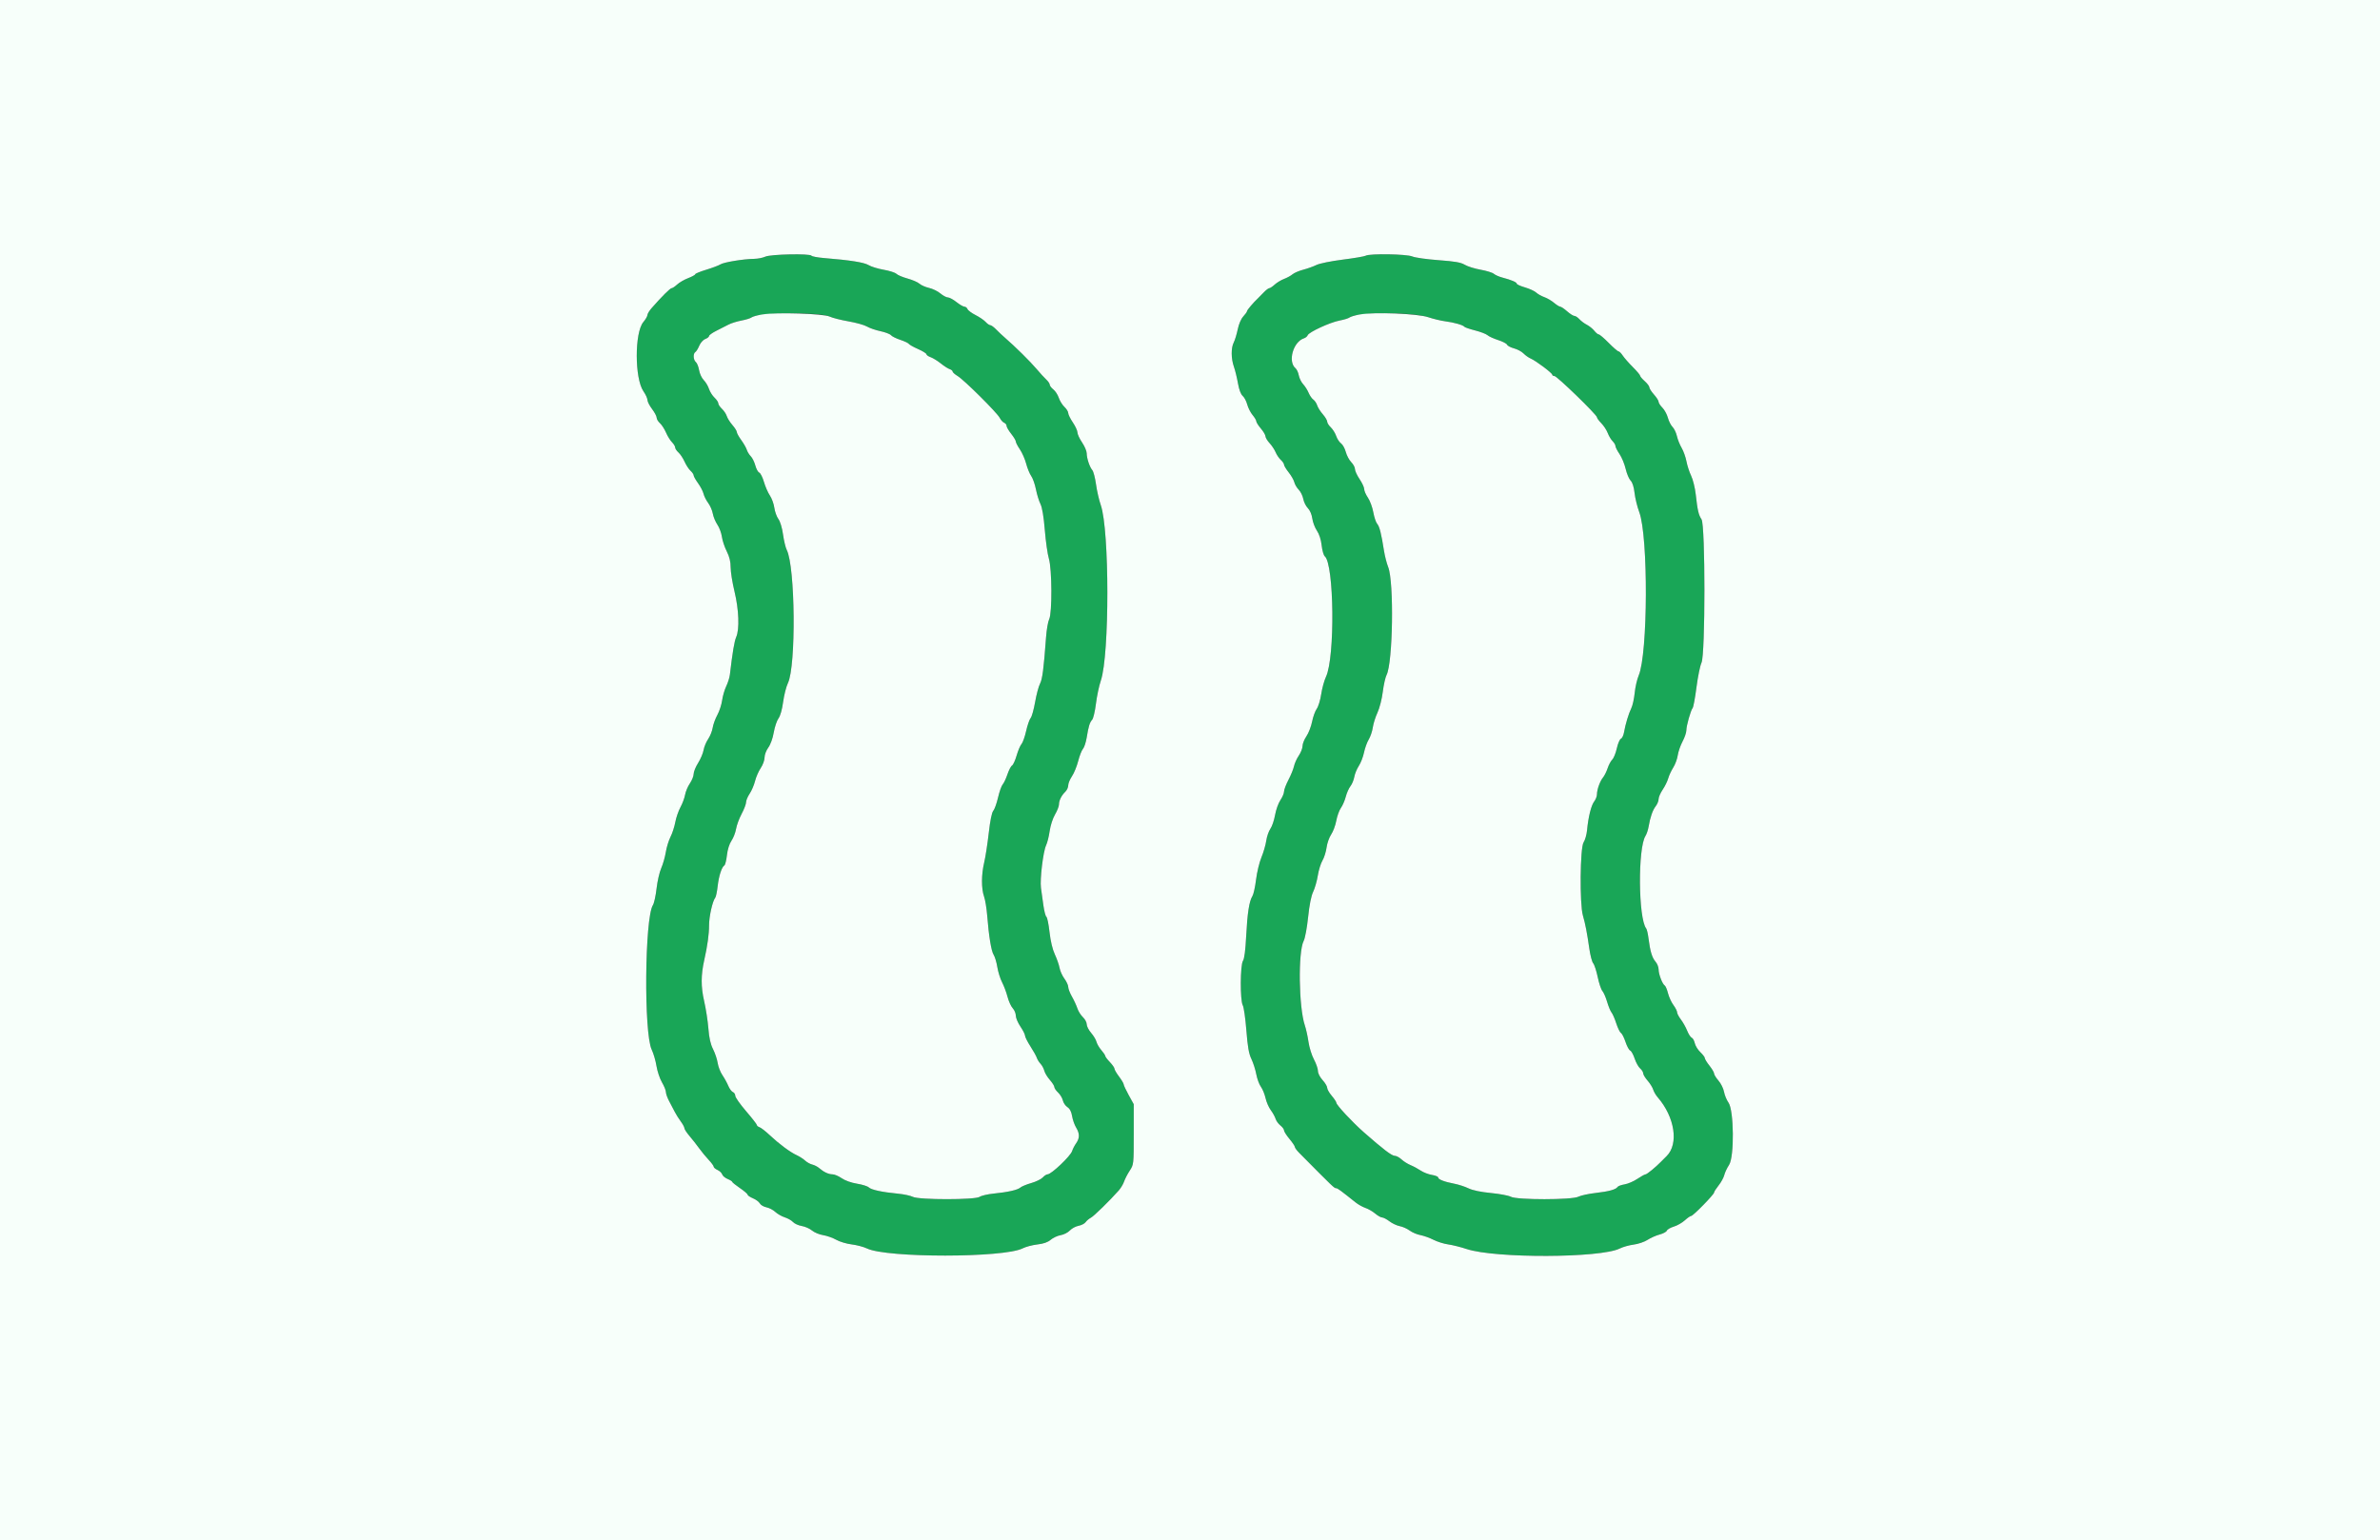 <svg id="svg" version="1.1" xmlns="http://www.w3.org/2000/svg" xmlns:xlink="http://www.w3.org/1999/xlink" width="400" height="258.915" viewBox="0, 0, 400,258.915"><rect x="0" y="0" width="400" height="258.915" fill="#333333" stroke="none"/><g id="svgg"><path id="path0" d="M128.627 43.144 C 128.199 43.340,127.359 43.505,126.759 43.512 C 124.988 43.531,121.675 44.073,121.087 44.440 C 120.788 44.627,119.709 45.034,118.691 45.343 C 117.673 45.652,116.839 45.995,116.839 46.104 C 116.839 46.213,116.307 46.506,115.657 46.754 C 115.007 47.003,114.174 47.485,113.806 47.826 C 113.438 48.167,113.019 48.446,112.874 48.446 C 112.631 48.446,111.212 49.860,109.521 51.787 C 109.129 52.234,108.808 52.764,108.808 52.964 C 108.808 53.164,108.499 53.695,108.121 54.144 C 106.641 55.904,106.653 63.628,108.140 65.773 C 108.507 66.303,108.812 66.965,108.815 67.242 C 108.819 67.519,109.169 68.204,109.593 68.764 C 110.016 69.323,110.363 69.976,110.363 70.213 C 110.363 70.451,110.611 70.867,110.914 71.139 C 111.218 71.410,111.677 72.120,111.935 72.717 C 112.192 73.314,112.643 74.042,112.937 74.336 C 113.231 74.630,113.472 75.027,113.472 75.219 C 113.472 75.411,113.722 75.789,114.027 76.061 C 114.333 76.332,114.795 77.028,115.054 77.607 C 115.313 78.186,115.763 78.874,116.053 79.137 C 116.343 79.399,116.580 79.748,116.580 79.911 C 116.580 80.075,116.914 80.669,117.321 81.231 C 117.728 81.794,118.143 82.590,118.242 83.002 C 118.340 83.413,118.692 84.113,119.023 84.556 C 119.354 85.000,119.704 85.803,119.800 86.342 C 119.896 86.881,120.243 87.717,120.571 88.201 C 120.899 88.684,121.238 89.594,121.324 90.222 C 121.410 90.851,121.777 91.955,122.139 92.676 C 122.599 93.592,122.798 94.406,122.798 95.374 C 122.798 96.137,123.090 97.964,123.446 99.434 C 124.183 102.474,124.307 105.784,123.733 107.085 C 123.425 107.785,123.124 109.573,122.667 113.428 C 122.611 113.903,122.334 114.777,122.051 115.371 C 121.769 115.965,121.459 117.034,121.363 117.746 C 121.266 118.459,120.907 119.554,120.565 120.181 C 120.222 120.807,119.869 121.776,119.780 122.334 C 119.691 122.892,119.348 123.746,119.019 124.231 C 118.690 124.717,118.343 125.554,118.248 126.093 C 118.153 126.632,117.739 127.607,117.328 128.261 C 116.917 128.915,116.580 129.744,116.580 130.103 C 116.580 130.463,116.295 131.177,115.946 131.692 C 115.597 132.206,115.234 133.067,115.140 133.606 C 115.045 134.145,114.694 135.087,114.360 135.700 C 114.025 136.313,113.635 137.445,113.493 138.215 C 113.351 138.985,112.988 140.099,112.686 140.689 C 112.385 141.279,112.030 142.436,111.898 143.259 C 111.765 144.082,111.419 145.294,111.128 145.951 C 110.837 146.609,110.485 148.146,110.347 149.367 C 110.208 150.588,109.932 151.842,109.733 152.153 C 108.354 154.317,108.192 173.662,109.529 176.446 C 109.831 177.076,110.194 178.316,110.334 179.202 C 110.475 180.088,110.889 181.322,111.254 181.945 C 111.619 182.567,111.917 183.304,111.917 183.582 C 111.917 183.860,112.163 184.549,112.464 185.114 C 112.765 185.678,113.189 186.490,113.408 186.917 C 113.626 187.345,114.079 188.065,114.415 188.519 C 114.751 188.973,115.026 189.483,115.026 189.653 C 115.026 189.824,115.405 190.406,115.868 190.948 C 116.331 191.490,117.060 192.418,117.487 193.010 C 117.915 193.601,118.643 194.488,119.106 194.979 C 119.569 195.470,119.948 195.987,119.948 196.128 C 119.948 196.269,120.237 196.516,120.591 196.677 C 120.944 196.838,121.298 197.173,121.377 197.421 C 121.455 197.669,121.866 198.015,122.288 198.190 C 122.711 198.365,123.057 198.582,123.057 198.671 C 123.058 198.761,123.641 199.231,124.353 199.717 C 125.065 200.202,125.648 200.704,125.648 200.831 C 125.648 200.958,126.051 201.231,126.545 201.438 C 127.039 201.644,127.559 202.031,127.702 202.297 C 127.844 202.563,128.340 202.857,128.803 202.950 C 129.266 203.042,129.940 203.393,130.302 203.730 C 130.663 204.066,131.382 204.477,131.899 204.642 C 132.416 204.807,133.038 205.162,133.282 205.431 C 133.526 205.701,134.185 205.999,134.747 206.093 C 135.309 206.188,136.086 206.532,136.473 206.857 C 136.860 207.181,137.701 207.531,138.342 207.634 C 138.983 207.738,139.974 208.087,140.544 208.411 C 141.114 208.736,142.280 209.086,143.135 209.190 C 143.990 209.294,145.153 209.602,145.721 209.876 C 149.038 211.476,168.721 211.461,171.869 209.856 C 172.387 209.592,173.502 209.296,174.346 209.198 C 175.400 209.075,176.105 208.828,176.591 208.410 C 176.981 208.075,177.731 207.728,178.259 207.639 C 178.787 207.550,179.483 207.195,179.806 206.851 C 180.129 206.507,180.786 206.152,181.265 206.062 C 181.745 205.972,182.280 205.697,182.455 205.452 C 182.629 205.206,183.031 204.867,183.347 204.699 C 183.868 204.423,186.513 201.834,188.044 200.102 C 188.378 199.723,188.777 199.050,188.930 198.606 C 189.082 198.161,189.508 197.340,189.876 196.781 C 190.537 195.775,190.544 195.708,190.544 190.693 L 190.544 185.622 189.702 184.096 C 189.239 183.256,188.857 182.440,188.853 182.282 C 188.849 182.124,188.499 181.537,188.076 180.977 C 187.652 180.417,187.306 179.823,187.306 179.655 C 187.306 179.488,186.956 178.985,186.528 178.538 C 186.101 178.091,185.751 177.625,185.751 177.504 C 185.751 177.382,185.457 176.944,185.097 176.530 C 184.737 176.116,184.370 175.486,184.281 175.130 C 184.192 174.773,183.787 174.099,183.381 173.631 C 182.975 173.163,182.642 172.513,182.642 172.186 C 182.642 171.860,182.354 171.322,182.002 170.992 C 181.650 170.661,181.230 169.990,181.068 169.500 C 180.907 169.011,180.497 168.124,180.157 167.531 C 179.818 166.937,179.539 166.211,179.537 165.918 C 179.535 165.625,179.244 164.992,178.889 164.512 C 178.535 164.031,178.170 163.222,178.079 162.713 C 177.988 162.204,177.632 161.183,177.288 160.443 C 176.891 159.592,176.563 158.216,176.392 156.689 C 176.244 155.363,176.007 154.207,175.865 154.119 C 175.723 154.031,175.494 153.156,175.357 152.174 C 175.220 151.192,175.037 149.878,174.951 149.253 C 174.755 147.822,175.321 143.127,175.813 142.105 C 176.017 141.681,176.289 140.597,176.416 139.697 C 176.548 138.770,176.937 137.567,177.314 136.924 C 177.680 136.300,177.979 135.539,177.979 135.235 C 177.979 134.559,178.405 133.706,179.051 133.086 C 179.316 132.831,179.534 132.352,179.534 132.021 C 179.534 131.690,179.816 131.003,180.162 130.494 C 180.508 129.984,180.978 128.836,181.207 127.943 C 181.436 127.049,181.798 126.125,182.011 125.889 C 182.224 125.653,182.508 124.792,182.641 123.974 C 182.948 122.084,183.138 121.469,183.565 120.980 C 183.754 120.765,184.037 119.548,184.195 118.278 C 184.353 117.007,184.724 115.260,185.019 114.396 C 186.482 110.111,186.472 89.092,185.006 84.912 C 184.719 84.094,184.359 82.528,184.207 81.430 C 184.054 80.333,183.773 79.254,183.582 79.031 C 183.129 78.505,182.644 77.045,182.638 76.192 C 182.635 75.821,182.285 75.005,181.861 74.378 C 181.436 73.751,181.086 72.993,181.083 72.694 C 181.081 72.395,180.731 71.637,180.306 71.010 C 179.881 70.383,179.534 69.675,179.534 69.436 C 179.534 69.198,179.246 68.732,178.894 68.401 C 178.541 68.070,178.116 67.382,177.947 66.872 C 177.779 66.362,177.368 65.730,177.033 65.467 C 176.699 65.204,176.425 64.843,176.425 64.665 C 176.425 64.488,176.163 64.100,175.842 63.803 C 175.521 63.507,174.793 62.711,174.223 62.035 C 173.186 60.803,170.574 58.221,168.960 56.829 C 168.488 56.421,167.791 55.767,167.413 55.376 C 167.034 54.984,166.593 54.663,166.433 54.663 C 166.273 54.663,165.920 54.417,165.649 54.117 C 165.378 53.817,164.616 53.297,163.957 52.963 C 163.298 52.629,162.690 52.175,162.605 51.955 C 162.521 51.735,162.289 51.554,162.090 51.554 C 161.892 51.554,161.289 51.205,160.751 50.777 C 160.213 50.350,159.565 50.000,159.311 50.000 C 159.056 50.000,158.486 49.695,158.044 49.323 C 157.601 48.951,156.747 48.536,156.146 48.401 C 155.544 48.265,154.819 47.947,154.534 47.693 C 154.249 47.439,153.346 47.047,152.527 46.822 C 151.708 46.597,150.868 46.241,150.659 46.032 C 150.450 45.823,149.487 45.515,148.520 45.346 C 147.553 45.178,146.412 44.827,145.985 44.566 C 145.230 44.106,142.924 43.740,138.538 43.383 C 137.435 43.294,136.466 43.114,136.385 42.983 C 136.146 42.596,129.525 42.733,128.627 43.144 M229.534 42.984 C 229.320 43.106,227.576 43.404,225.659 43.646 C 223.705 43.892,221.770 44.286,221.255 44.541 C 220.750 44.791,219.754 45.149,219.041 45.335 C 218.329 45.521,217.513 45.870,217.228 46.111 C 216.943 46.351,216.302 46.702,215.803 46.891 C 215.304 47.079,214.599 47.506,214.235 47.839 C 213.871 48.173,213.459 48.446,213.321 48.446 C 213.182 48.446,212.762 48.766,212.388 49.158 C 212.013 49.550,211.583 49.987,211.432 50.130 C 210.640 50.875,209.585 52.117,209.585 52.303 C 209.585 52.419,209.303 52.820,208.958 53.192 C 208.582 53.597,208.206 54.471,208.022 55.367 C 207.852 56.191,207.551 57.180,207.354 57.565 C 206.885 58.478,206.897 60.279,207.380 61.647 C 207.591 62.247,207.897 63.499,208.059 64.430 C 208.244 65.492,208.537 66.279,208.847 66.544 C 209.119 66.777,209.466 67.430,209.618 67.997 C 209.771 68.564,210.176 69.360,210.518 69.767 C 210.860 70.173,211.140 70.647,211.140 70.820 C 211.140 70.992,211.485 71.537,211.907 72.031 C 212.328 72.524,212.678 73.114,212.684 73.343 C 212.690 73.572,213.001 74.090,213.376 74.494 C 213.751 74.899,214.208 75.589,214.391 76.027 C 214.574 76.465,214.967 77.044,215.264 77.312 C 215.560 77.581,215.803 77.941,215.803 78.113 C 215.803 78.285,216.155 78.870,216.586 79.412 C 217.017 79.953,217.443 80.698,217.532 81.066 C 217.622 81.435,217.956 82.002,218.276 82.327 C 218.596 82.652,218.938 83.348,219.037 83.874 C 219.135 84.400,219.482 85.096,219.806 85.421 C 220.158 85.773,220.459 86.471,220.552 87.153 C 220.639 87.781,220.988 88.706,221.330 89.209 C 221.721 89.786,222.015 90.696,222.125 91.671 C 222.222 92.522,222.456 93.347,222.646 93.505 C 224.232 94.821,224.392 110.520,222.852 113.772 C 222.560 114.391,222.199 115.708,222.050 116.699 C 221.901 117.691,221.562 118.798,221.298 119.160 C 221.033 119.522,220.683 120.490,220.520 121.310 C 220.357 122.130,219.929 123.235,219.568 123.766 C 219.207 124.297,218.912 125.038,218.912 125.413 C 218.912 125.787,218.632 126.505,218.291 127.009 C 217.949 127.512,217.586 128.315,217.483 128.793 C 217.380 129.272,216.961 130.304,216.550 131.088 C 216.140 131.872,215.804 132.759,215.804 133.060 C 215.803 133.360,215.527 134.013,215.190 134.510 C 214.853 135.007,214.450 136.134,214.295 137.016 C 214.139 137.897,213.785 138.938,213.508 139.327 C 213.230 139.717,212.919 140.617,212.817 141.326 C 212.714 142.036,212.348 143.296,212.003 144.127 C 211.658 144.957,211.252 146.640,211.102 147.867 C 210.952 149.093,210.678 150.337,210.492 150.631 C 209.953 151.487,209.640 153.496,209.441 157.383 C 209.320 159.751,209.133 161.188,208.903 161.521 C 208.433 162.201,208.406 168.175,208.869 168.994 C 209.045 169.305,209.317 171.202,209.474 173.210 C 209.691 175.993,209.891 177.134,210.316 178.012 C 210.622 178.645,210.993 179.800,211.139 180.579 C 211.285 181.358,211.635 182.308,211.915 182.690 C 212.196 183.072,212.547 183.930,212.696 184.595 C 212.845 185.260,213.242 186.171,213.578 186.620 C 213.914 187.068,214.276 187.722,214.383 188.073 C 214.490 188.424,214.853 188.928,215.190 189.193 C 215.527 189.458,215.803 189.830,215.803 190.020 C 215.803 190.210,216.211 190.854,216.710 191.451 C 217.209 192.048,217.617 192.653,217.617 192.796 C 217.617 192.939,217.937 193.380,218.329 193.776 C 224.081 199.589,224.240 199.741,224.557 199.741 C 224.796 199.741,225.229 200.058,227.850 202.147 C 228.277 202.488,229.015 202.899,229.488 203.061 C 229.962 203.222,230.700 203.649,231.127 204.009 C 231.555 204.369,232.079 204.663,232.291 204.663 C 232.503 204.663,233.058 204.954,233.523 205.309 C 233.989 205.664,234.768 206.029,235.255 206.121 C 235.742 206.212,236.490 206.545,236.917 206.861 C 237.345 207.177,238.154 207.520,238.716 207.625 C 239.278 207.729,240.273 208.085,240.926 208.417 C 241.580 208.748,242.694 209.097,243.402 209.192 C 244.110 209.288,245.505 209.637,246.503 209.969 C 251.269 211.555,269.012 211.493,272.226 209.880 C 272.754 209.615,273.809 209.318,274.570 209.220 C 275.332 209.123,276.381 208.766,276.902 208.427 C 277.423 208.088,278.333 207.684,278.924 207.529 C 279.515 207.375,280.063 207.081,280.141 206.877 C 280.219 206.673,280.747 206.367,281.314 206.197 C 281.881 206.027,282.711 205.554,283.158 205.146 C 283.604 204.738,284.088 204.404,284.232 204.404 C 284.554 204.404,288.083 200.794,288.083 200.465 C 288.083 200.335,288.425 199.798,288.844 199.272 C 289.262 198.746,289.689 197.966,289.793 197.539 C 289.896 197.111,290.261 196.336,290.604 195.816 C 291.499 194.457,291.423 186.645,290.502 185.354 C 290.193 184.922,289.856 184.106,289.752 183.540 C 289.648 182.975,289.230 182.130,288.823 181.662 C 288.416 181.194,288.083 180.656,288.083 180.467 C 288.083 180.278,287.733 179.683,287.306 179.145 C 286.878 178.607,286.528 178.037,286.528 177.878 C 286.528 177.719,286.188 177.267,285.771 176.874 C 285.355 176.481,284.936 175.803,284.840 175.368 C 284.744 174.933,284.511 174.517,284.322 174.444 C 284.133 174.372,283.790 173.841,283.559 173.265 C 283.329 172.690,282.853 171.843,282.503 171.383 C 282.152 170.923,281.865 170.377,281.865 170.168 C 281.865 169.960,281.586 169.411,281.245 168.949 C 280.904 168.487,280.496 167.597,280.338 166.971 C 280.181 166.346,279.934 165.761,279.789 165.671 C 279.391 165.425,278.756 163.760,278.756 162.961 C 278.756 162.573,278.523 161.986,278.237 161.657 C 277.661 160.992,277.332 159.905,277.064 157.772 C 276.966 156.988,276.792 156.231,276.678 156.088 C 275.340 154.413,275.247 142.555,276.555 140.517 C 276.748 140.217,276.982 139.518,277.076 138.963 C 277.344 137.371,277.755 136.191,278.276 135.522 C 278.540 135.182,278.756 134.645,278.756 134.328 C 278.756 134.011,279.065 133.298,279.442 132.743 C 279.819 132.189,280.237 131.338,280.372 130.853 C 280.507 130.367,280.885 129.551,281.212 129.039 C 281.540 128.527,281.882 127.602,281.973 126.983 C 282.064 126.363,282.427 125.315,282.779 124.653 C 283.131 123.991,283.420 123.149,283.420 122.782 C 283.420 122.003,284.145 119.430,284.480 119.018 C 284.607 118.862,284.897 117.288,285.124 115.520 C 285.352 113.752,285.732 111.898,285.968 111.399 C 286.620 110.028,286.622 88.291,285.971 87.306 C 285.470 86.548,285.302 85.820,284.999 83.111 C 284.876 82.014,284.530 80.611,284.231 79.993 C 283.932 79.374,283.574 78.277,283.438 77.555 C 283.301 76.834,282.936 75.815,282.628 75.292 C 282.319 74.769,281.962 73.877,281.835 73.309 C 281.707 72.741,281.377 72.050,281.100 71.774 C 280.824 71.497,280.470 70.799,280.315 70.223 C 280.160 69.647,279.746 68.889,279.395 68.538 C 279.044 68.186,278.756 67.740,278.756 67.545 C 278.756 67.351,278.407 66.800,277.979 66.321 C 277.552 65.842,277.202 65.298,277.202 65.111 C 277.202 64.924,276.852 64.459,276.425 64.078 C 275.997 63.697,275.648 63.283,275.648 63.157 C 275.648 63.032,275.093 62.374,274.415 61.696 C 273.738 61.019,272.977 60.150,272.725 59.766 C 272.474 59.382,272.156 59.067,272.020 59.067 C 271.884 59.067,271.142 58.426,270.370 57.642 C 269.599 56.859,268.847 56.218,268.700 56.218 C 268.552 56.218,268.215 55.942,267.950 55.605 C 267.685 55.268,267.122 54.814,266.700 54.595 C 266.277 54.377,265.710 53.953,265.439 53.653 C 265.167 53.354,264.793 53.109,264.606 53.109 C 264.419 53.109,263.868 52.759,263.382 52.332 C 262.895 51.904,262.375 51.554,262.227 51.554 C 262.078 51.554,261.607 51.260,261.179 50.900 C 260.751 50.540,260.016 50.111,259.544 49.947 C 259.073 49.782,258.462 49.438,258.187 49.182 C 257.912 48.926,257.065 48.536,256.305 48.315 C 255.544 48.094,254.922 47.814,254.922 47.693 C 254.922 47.444,253.984 47.045,252.495 46.658 C 251.944 46.515,251.303 46.232,251.070 46.030 C 250.838 45.828,249.832 45.516,248.834 45.338 C 247.837 45.160,246.640 44.785,246.175 44.504 C 245.520 44.110,244.522 43.935,241.770 43.735 C 239.814 43.593,237.830 43.312,237.362 43.111 C 236.406 42.701,230.204 42.600,229.534 42.984 M139.420 53.212 C 139.896 53.436,141.328 53.801,142.602 54.022 C 143.877 54.243,145.276 54.635,145.711 54.893 C 146.146 55.150,147.164 55.502,147.972 55.674 C 148.780 55.846,149.576 56.149,149.741 56.347 C 149.905 56.545,150.612 56.898,151.312 57.130 C 152.012 57.362,152.655 57.666,152.741 57.806 C 152.827 57.945,153.528 58.338,154.298 58.678 C 155.069 59.019,155.699 59.410,155.699 59.546 C 155.699 59.682,156.020 59.908,156.412 60.047 C 156.804 60.187,157.572 60.660,158.119 61.099 C 158.665 61.538,159.336 61.967,159.608 62.054 C 159.881 62.140,160.104 62.322,160.104 62.456 C 160.104 62.591,160.483 62.931,160.946 63.211 C 162.044 63.875,167.565 69.360,168.022 70.241 C 168.216 70.615,168.554 70.990,168.773 71.074 C 168.992 71.159,169.171 71.390,169.171 71.588 C 169.171 71.787,169.521 72.390,169.948 72.927 C 170.376 73.465,170.725 74.048,170.725 74.222 C 170.725 74.397,171.034 74.993,171.412 75.547 C 171.790 76.101,172.264 77.181,172.465 77.948 C 172.667 78.714,173.049 79.647,173.314 80.020 C 173.580 80.394,173.935 81.399,174.105 82.254 C 174.274 83.109,174.615 84.216,174.862 84.715 C 175.158 85.311,175.411 86.821,175.600 89.119 C 175.759 91.043,176.066 93.199,176.283 93.912 C 176.814 95.652,176.849 103.066,176.331 104.093 C 176.138 104.478,175.901 105.842,175.807 107.124 C 175.409 112.497,175.193 114.163,174.789 114.938 C 174.555 115.388,174.185 116.779,173.967 118.029 C 173.749 119.278,173.410 120.484,173.214 120.707 C 173.018 120.931,172.678 121.911,172.460 122.884 C 172.241 123.858,171.888 124.849,171.676 125.086 C 171.464 125.324,171.097 126.187,170.861 127.005 C 170.625 127.822,170.278 128.580,170.090 128.689 C 169.902 128.797,169.551 129.469,169.311 130.181 C 169.071 130.894,168.712 131.656,168.513 131.876 C 168.315 132.096,167.965 133.086,167.735 134.078 C 167.506 135.070,167.145 136.072,166.934 136.306 C 166.691 136.576,166.412 137.950,166.172 140.063 C 165.963 141.895,165.620 144.112,165.409 144.991 C 164.929 146.991,164.918 149.369,165.382 150.686 C 165.578 151.242,165.817 152.685,165.913 153.892 C 166.192 157.407,166.602 159.895,167.002 160.506 C 167.207 160.819,167.483 161.746,167.617 162.567 C 167.751 163.388,168.110 164.539,168.416 165.126 C 168.722 165.712,169.134 166.808,169.330 167.562 C 169.527 168.316,169.921 169.183,170.207 169.489 C 170.492 169.795,170.725 170.356,170.725 170.735 C 170.725 171.114,171.073 171.938,171.498 172.565 C 171.923 173.192,172.272 173.883,172.275 174.102 C 172.278 174.321,172.688 175.133,173.187 175.908 C 173.686 176.682,174.167 177.544,174.255 177.822 C 174.343 178.100,174.625 178.553,174.881 178.827 C 175.136 179.101,175.421 179.629,175.514 179.999 C 175.607 180.369,176.025 181.061,176.443 181.536 C 176.860 182.012,177.202 182.552,177.202 182.736 C 177.202 182.920,177.487 183.338,177.836 183.666 C 178.185 183.994,178.542 184.588,178.630 184.988 C 178.718 185.387,179.062 185.892,179.396 186.111 C 179.805 186.379,180.062 186.870,180.184 187.619 C 180.284 188.231,180.586 189.094,180.856 189.538 C 181.476 190.558,181.478 191.315,180.863 192.188 C 180.597 192.566,180.292 193.156,180.185 193.499 C 179.922 194.344,176.693 197.409,176.066 197.409 C 175.880 197.409,175.515 197.645,175.254 197.933 C 174.993 198.222,174.129 198.643,173.335 198.870 C 172.541 199.097,171.714 199.438,171.498 199.627 C 171.026 200.040,169.422 200.403,166.974 200.649 C 165.980 200.749,164.934 200.994,164.650 201.193 C 163.906 201.713,154.428 201.714,153.420 201.193 C 153.035 200.994,151.904 200.754,150.907 200.658 C 148.242 200.404,146.421 200.011,146.013 199.603 C 145.815 199.405,144.923 199.126,144.031 198.982 C 143.064 198.826,142.027 198.456,141.462 198.065 C 140.942 197.704,140.252 197.409,139.930 197.409 C 139.263 197.409,138.449 197.033,137.694 196.375 C 137.409 196.126,136.882 195.854,136.523 195.769 C 136.164 195.685,135.622 195.385,135.319 195.102 C 135.016 194.820,134.377 194.409,133.899 194.189 C 132.789 193.678,130.956 192.317,129.361 190.819 C 128.672 190.172,127.905 189.575,127.655 189.493 C 127.406 189.411,127.202 189.242,127.202 189.118 C 127.202 188.994,126.386 187.946,125.389 186.788 C 124.391 185.630,123.575 184.469,123.575 184.208 C 123.575 183.947,123.395 183.665,123.175 183.581 C 122.955 183.496,122.606 183.025,122.401 182.533 C 122.196 182.042,121.749 181.228,121.407 180.725 C 121.066 180.223,120.711 179.307,120.619 178.691 C 120.526 178.074,120.177 177.030,119.843 176.370 C 119.415 175.525,119.182 174.493,119.055 172.883 C 118.956 171.625,118.635 169.553,118.342 168.279 C 117.791 165.883,117.796 163.905,118.360 161.399 C 118.901 158.995,119.171 157.046,119.171 155.537 C 119.171 154.060,119.754 151.470,120.214 150.904 C 120.331 150.760,120.512 149.886,120.617 148.961 C 120.810 147.248,121.294 145.756,121.746 145.476 C 121.884 145.391,122.076 144.618,122.174 143.759 C 122.281 142.805,122.578 141.861,122.935 141.335 C 123.257 140.861,123.605 139.965,123.710 139.343 C 123.814 138.721,124.235 137.584,124.644 136.816 C 125.054 136.048,125.389 135.171,125.389 134.868 C 125.389 134.565,125.661 133.911,125.994 133.415 C 126.328 132.919,126.736 131.963,126.902 131.292 C 127.069 130.620,127.496 129.642,127.851 129.118 C 128.207 128.595,128.497 127.797,128.497 127.346 C 128.497 126.886,128.772 126.154,129.122 125.679 C 129.492 125.177,129.866 124.145,130.041 123.141 C 130.203 122.210,130.562 121.140,130.838 120.763 C 131.146 120.342,131.448 119.278,131.619 118.005 C 131.772 116.865,132.136 115.433,132.428 114.821 C 133.812 111.920,133.660 95.251,132.224 92.438 C 132.028 92.054,131.749 90.888,131.603 89.847 C 131.445 88.718,131.129 87.668,130.820 87.246 C 130.535 86.856,130.229 86.002,130.139 85.348 C 130.049 84.693,129.713 83.771,129.393 83.298 C 129.072 82.825,128.623 81.797,128.395 81.014 C 128.167 80.231,127.812 79.525,127.605 79.446 C 127.398 79.366,127.100 78.823,126.943 78.238 C 126.785 77.653,126.441 76.959,126.178 76.696 C 125.914 76.432,125.614 75.943,125.511 75.608 C 125.408 75.274,124.988 74.540,124.579 73.977 C 124.169 73.415,123.834 72.807,123.834 72.626 C 123.834 72.446,123.500 71.915,123.092 71.447 C 122.684 70.979,122.259 70.304,122.149 69.948 C 122.039 69.592,121.673 69.044,121.337 68.730 C 121.001 68.416,120.725 67.999,120.725 67.804 C 120.725 67.608,120.437 67.177,120.085 66.846 C 119.733 66.516,119.314 65.849,119.154 65.364 C 118.994 64.879,118.596 64.216,118.270 63.889 C 117.943 63.563,117.595 62.817,117.497 62.233 C 117.398 61.648,117.151 61.032,116.949 60.864 C 116.512 60.502,116.460 59.432,116.866 59.181 C 117.023 59.084,117.318 58.606,117.521 58.120 C 117.727 57.626,118.173 57.128,118.531 56.992 C 118.883 56.858,119.171 56.629,119.171 56.484 C 119.171 56.338,119.725 55.942,120.402 55.604 C 121.078 55.266,121.993 54.800,122.434 54.568 C 122.876 54.336,123.855 54.029,124.611 53.886 C 125.367 53.743,126.128 53.507,126.303 53.362 C 127.306 52.529,137.720 52.410,139.420 53.212 M240.026 53.320 C 240.881 53.607,242.163 53.917,242.876 54.008 C 244.342 54.195,245.921 54.644,246.114 54.930 C 246.185 55.035,246.996 55.313,247.916 55.548 C 248.836 55.783,249.775 56.143,250.001 56.348 C 250.228 56.553,251.032 56.921,251.788 57.165 C 252.543 57.409,253.220 57.761,253.291 57.947 C 253.363 58.132,253.888 58.410,254.460 58.564 C 255.031 58.718,255.747 59.102,256.052 59.417 C 256.357 59.732,256.906 60.120,257.272 60.279 C 258.159 60.664,260.881 62.710,260.881 62.991 C 260.881 63.113,261.048 63.212,261.251 63.212 C 261.672 63.212,268.394 69.731,268.394 70.139 C 268.394 70.285,268.724 70.739,269.128 71.148 C 269.531 71.557,270.018 72.299,270.209 72.798 C 270.400 73.297,270.769 73.913,271.029 74.168 C 271.290 74.423,271.503 74.786,271.503 74.974 C 271.503 75.162,271.811 75.770,272.188 76.324 C 272.564 76.878,273.029 78.000,273.220 78.817 C 273.411 79.634,273.785 80.521,274.052 80.787 C 274.362 81.098,274.601 81.844,274.717 82.869 C 274.816 83.747,275.170 85.192,275.503 86.080 C 277.036 90.166,276.968 109.916,275.409 113.554 C 275.140 114.182,274.838 115.499,274.739 116.480 C 274.640 117.461,274.385 118.614,274.173 119.041 C 273.721 119.951,273.176 121.755,272.946 123.097 C 272.857 123.617,272.622 124.105,272.425 124.181 C 272.227 124.257,271.917 124.984,271.735 125.796 C 271.553 126.609,271.208 127.462,270.969 127.691 C 270.729 127.921,270.378 128.575,270.188 129.145 C 269.998 129.715,269.649 130.415,269.413 130.699 C 268.905 131.312,268.394 132.745,268.394 133.553 C 268.394 133.869,268.182 134.405,267.923 134.745 C 267.421 135.403,266.939 137.355,266.733 139.561 C 266.664 140.303,266.400 141.226,266.146 141.613 C 265.559 142.510,265.471 151.931,266.032 153.886 C 266.449 155.339,266.732 156.799,267.111 159.456 C 267.273 160.596,267.567 161.709,267.763 161.929 C 267.959 162.150,268.301 163.193,268.523 164.249 C 268.745 165.304,269.099 166.358,269.309 166.590 C 269.519 166.822,269.877 167.644,270.104 168.415 C 270.331 169.187,270.665 169.994,270.847 170.207 C 271.028 170.421,271.384 171.237,271.636 172.021 C 271.889 172.804,272.244 173.534,272.426 173.641 C 272.608 173.749,272.953 174.428,273.193 175.150 C 273.433 175.871,273.786 176.522,273.977 176.595 C 274.169 176.669,274.508 177.277,274.730 177.946 C 274.952 178.616,275.366 179.362,275.650 179.605 C 275.934 179.848,276.166 180.219,276.166 180.429 C 276.166 180.639,276.500 181.194,276.908 181.662 C 277.316 182.130,277.737 182.804,277.844 183.161 C 277.950 183.517,278.290 184.100,278.600 184.456 C 281.484 187.780,282.172 192.297,280.106 194.343 C 279.720 194.725,279.288 195.158,279.145 195.305 C 278.279 196.197,276.795 197.410,276.565 197.414 C 276.417 197.417,275.797 197.757,275.188 198.170 C 274.578 198.583,273.617 198.999,273.052 199.094 C 272.486 199.190,271.953 199.382,271.867 199.520 C 271.596 199.959,270.406 200.288,268.176 200.542 C 266.988 200.677,265.682 200.961,265.274 201.171 C 264.214 201.720,254.931 201.727,253.926 201.180 C 253.548 200.974,252.038 200.690,250.570 200.549 C 248.860 200.385,247.508 200.102,246.805 199.762 C 246.201 199.470,245.128 199.121,244.421 198.986 C 242.752 198.669,241.710 198.266,241.710 197.937 C 241.710 197.793,241.236 197.599,240.657 197.506 C 240.078 197.414,239.233 197.087,238.779 196.781 C 238.325 196.475,237.558 196.062,237.074 195.863 C 236.591 195.665,235.903 195.232,235.547 194.901 C 235.190 194.571,234.693 194.301,234.443 194.301 C 233.912 194.301,232.549 193.266,229.194 190.318 C 227.316 188.667,224.615 185.769,224.601 185.390 C 224.595 185.232,224.245 184.700,223.824 184.207 C 223.402 183.713,223.057 183.109,223.057 182.863 C 223.057 182.617,222.707 182.032,222.280 181.564 C 221.829 181.071,221.503 180.427,221.503 180.033 C 221.503 179.658,221.199 178.781,220.827 178.083 C 220.455 177.385,220.045 176.064,219.915 175.148 C 219.784 174.232,219.509 172.983,219.302 172.373 C 218.276 169.353,218.145 160.015,219.103 158.178 C 219.335 157.733,219.663 155.978,219.850 154.187 C 220.066 152.110,220.364 150.613,220.701 149.912 C 220.986 149.319,221.336 148.094,221.480 147.189 C 221.624 146.284,221.975 145.148,222.261 144.663 C 222.546 144.179,222.858 143.193,222.954 142.471 C 223.050 141.750,223.397 140.763,223.725 140.280 C 224.053 139.796,224.441 138.755,224.587 137.966 C 224.733 137.177,225.082 136.211,225.364 135.818 C 225.645 135.425,226.010 134.583,226.175 133.947 C 226.340 133.311,226.694 132.512,226.961 132.172 C 227.229 131.832,227.522 131.128,227.612 130.608 C 227.702 130.089,228.044 129.255,228.371 128.756 C 228.698 128.258,229.091 127.245,229.244 126.506 C 229.396 125.767,229.754 124.780,230.038 124.313 C 230.322 123.845,230.631 122.934,230.724 122.288 C 230.817 121.642,231.171 120.517,231.512 119.787 C 231.857 119.047,232.250 117.512,232.399 116.317 C 232.547 115.138,232.834 113.852,233.038 113.459 C 234.097 111.409,234.303 97.847,233.312 95.337 C 233.059 94.696,232.743 93.472,232.609 92.617 C 232.153 89.702,231.850 88.496,231.468 88.074 C 231.258 87.842,230.962 86.962,230.810 86.119 C 230.657 85.275,230.249 84.171,229.904 83.665 C 229.558 83.158,229.275 82.506,229.275 82.214 C 229.275 81.923,228.927 81.171,228.502 80.544 C 228.077 79.917,227.728 79.158,227.725 78.857 C 227.722 78.555,227.441 78.030,227.099 77.688 C 226.758 77.346,226.346 76.577,226.185 75.978 C 226.024 75.379,225.662 74.729,225.382 74.532 C 225.102 74.336,224.736 73.778,224.570 73.292 C 224.403 72.807,223.995 72.153,223.662 71.839 C 223.329 71.525,223.057 71.092,223.057 70.876 C 223.057 70.661,222.723 70.101,222.315 69.633 C 221.907 69.165,221.482 68.491,221.371 68.135 C 221.260 67.778,220.969 67.346,220.724 67.174 C 220.479 67.001,220.125 66.489,219.937 66.035 C 219.749 65.582,219.337 64.932,219.022 64.592 C 218.706 64.251,218.375 63.580,218.285 63.101 C 218.195 62.621,217.950 62.086,217.740 61.912 C 216.399 60.799,217.342 57.446,219.159 56.869 C 219.424 56.785,219.704 56.553,219.780 56.354 C 219.983 55.826,223.530 54.189,225.130 53.886 C 225.885 53.743,226.641 53.511,226.809 53.371 C 227.917 52.452,237.340 52.415,240.026 53.320 " stroke="none" fill="#19a657" fill-rule="evenodd"></path><path id="path1" d="M0.000 129.534 L 0.000 259.067 200.000 259.067 L 400.000 259.067 400.000 129.534 L 400.000 0.000 200.000 0.000 L 0.000 0.000 0.000 129.534 M136.385 42.983 C 136.466 43.114,137.435 43.294,138.538 43.383 C 142.924 43.740,145.230 44.106,145.985 44.566 C 146.412 44.827,147.553 45.178,148.520 45.346 C 149.487 45.515,150.450 45.823,150.659 46.032 C 150.868 46.241,151.708 46.597,152.527 46.822 C 153.346 47.047,154.249 47.439,154.534 47.693 C 154.819 47.947,155.544 48.265,156.146 48.401 C 156.747 48.536,157.601 48.951,158.044 49.323 C 158.486 49.695,159.056 50.000,159.311 50.000 C 159.565 50.000,160.213 50.350,160.751 50.777 C 161.289 51.205,161.892 51.554,162.090 51.554 C 162.289 51.554,162.521 51.735,162.605 51.955 C 162.690 52.175,163.298 52.629,163.957 52.963 C 164.616 53.297,165.378 53.817,165.649 54.117 C 165.920 54.417,166.273 54.663,166.433 54.663 C 166.593 54.663,167.034 54.984,167.413 55.376 C 167.791 55.767,168.488 56.421,168.960 56.829 C 170.574 58.221,173.186 60.803,174.223 62.035 C 174.793 62.711,175.521 63.507,175.842 63.803 C 176.163 64.100,176.425 64.488,176.425 64.665 C 176.425 64.843,176.699 65.204,177.033 65.467 C 177.368 65.730,177.779 66.362,177.947 66.872 C 178.116 67.382,178.541 68.070,178.894 68.401 C 179.246 68.732,179.534 69.198,179.534 69.436 C 179.534 69.675,179.881 70.383,180.306 71.010 C 180.731 71.637,181.081 72.395,181.083 72.694 C 181.086 72.993,181.436 73.751,181.861 74.378 C 182.285 75.005,182.635 75.821,182.638 76.192 C 182.644 77.045,183.129 78.505,183.582 79.031 C 183.773 79.254,184.054 80.333,184.207 81.430 C 184.359 82.528,184.719 84.094,185.006 84.912 C 186.472 89.092,186.482 110.111,185.019 114.396 C 184.724 115.260,184.353 117.007,184.195 118.278 C 184.037 119.548,183.754 120.765,183.565 120.980 C 183.138 121.469,182.948 122.084,182.641 123.974 C 182.508 124.792,182.224 125.653,182.011 125.889 C 181.798 126.125,181.436 127.049,181.207 127.943 C 180.978 128.836,180.508 129.984,180.162 130.494 C 179.816 131.003,179.534 131.690,179.534 132.021 C 179.534 132.352,179.316 132.831,179.051 133.086 C 178.405 133.706,177.979 134.559,177.979 135.235 C 177.979 135.539,177.680 136.300,177.314 136.924 C 176.937 137.567,176.548 138.770,176.416 139.697 C 176.289 140.597,176.017 141.681,175.813 142.105 C 175.321 143.127,174.755 147.822,174.951 149.253 C 175.037 149.878,175.220 151.192,175.357 152.174 C 175.494 153.156,175.723 154.031,175.865 154.119 C 176.007 154.207,176.244 155.363,176.392 156.689 C 176.563 158.216,176.891 159.592,177.288 160.443 C 177.632 161.183,177.988 162.204,178.079 162.713 C 178.170 163.222,178.535 164.031,178.889 164.512 C 179.244 164.992,179.535 165.625,179.537 165.918 C 179.539 166.211,179.818 166.937,180.157 167.531 C 180.497 168.124,180.907 169.011,181.068 169.500 C 181.230 169.990,181.650 170.661,182.002 170.992 C 182.354 171.322,182.642 171.860,182.642 172.186 C 182.642 172.513,182.975 173.163,183.381 173.631 C 183.787 174.099,184.192 174.773,184.281 175.130 C 184.370 175.486,184.737 176.116,185.097 176.530 C 185.457 176.944,185.751 177.382,185.751 177.504 C 185.751 177.625,186.101 178.091,186.528 178.538 C 186.956 178.985,187.306 179.488,187.306 179.655 C 187.306 179.823,187.652 180.417,188.076 180.977 C 188.499 181.537,188.849 182.124,188.853 182.282 C 188.857 182.440,189.239 183.256,189.702 184.096 L 190.544 185.622 190.544 190.693 C 190.544 195.708,190.537 195.775,189.876 196.781 C 189.508 197.340,189.082 198.161,188.930 198.606 C 188.777 199.050,188.378 199.723,188.044 200.102 C 186.513 201.834,183.868 204.423,183.347 204.699 C 183.031 204.867,182.629 205.206,182.455 205.452 C 182.280 205.697,181.745 205.972,181.265 206.062 C 180.786 206.152,180.129 206.507,179.806 206.851 C 179.483 207.195,178.787 207.550,178.259 207.639 C 177.731 207.728,176.981 208.075,176.591 208.410 C 176.105 208.828,175.400 209.075,174.346 209.198 C 173.502 209.296,172.387 209.592,171.869 209.856 C 168.721 211.461,149.038 211.476,145.721 209.876 C 145.153 209.602,143.990 209.294,143.135 209.190 C 142.280 209.086,141.114 208.736,140.544 208.411 C 139.974 208.087,138.983 207.738,138.342 207.634 C 137.701 207.531,136.860 207.181,136.473 206.857 C 136.086 206.532,135.309 206.188,134.747 206.093 C 134.185 205.999,133.526 205.701,133.282 205.431 C 133.038 205.162,132.416 204.807,131.899 204.642 C 131.382 204.477,130.663 204.066,130.302 203.730 C 129.940 203.393,129.266 203.042,128.803 202.950 C 128.340 202.857,127.844 202.563,127.702 202.297 C 127.559 202.031,127.039 201.644,126.545 201.438 C 126.051 201.231,125.648 200.958,125.648 200.831 C 125.648 200.704,125.065 200.202,124.353 199.717 C 123.641 199.231,123.058 198.761,123.057 198.671 C 123.057 198.582,122.711 198.365,122.288 198.190 C 121.866 198.015,121.455 197.669,121.377 197.421 C 121.298 197.173,120.944 196.838,120.591 196.677 C 120.237 196.516,119.948 196.269,119.948 196.128 C 119.948 195.987,119.569 195.470,119.106 194.979 C 118.643 194.488,117.915 193.601,117.487 193.010 C 117.060 192.418,116.331 191.490,115.868 190.948 C 115.405 190.406,115.026 189.824,115.026 189.653 C 115.026 189.483,114.751 188.973,114.415 188.519 C 114.079 188.065,113.626 187.345,113.408 186.917 C 113.189 186.490,112.765 185.678,112.464 185.114 C 112.163 184.549,111.917 183.860,111.917 183.582 C 111.917 183.304,111.619 182.567,111.254 181.945 C 110.889 181.322,110.475 180.088,110.334 179.202 C 110.194 178.316,109.831 177.076,109.529 176.446 C 108.192 173.662,108.354 154.317,109.733 152.153 C 109.932 151.842,110.208 150.588,110.347 149.367 C 110.485 148.146,110.837 146.609,111.128 145.951 C 111.419 145.294,111.765 144.082,111.898 143.259 C 112.030 142.436,112.385 141.279,112.686 140.689 C 112.988 140.099,113.351 138.985,113.493 138.215 C 113.635 137.445,114.025 136.313,114.360 135.700 C 114.694 135.087,115.045 134.145,115.140 133.606 C 115.234 133.067,115.597 132.206,115.946 131.692 C 116.295 131.177,116.580 130.463,116.580 130.103 C 116.580 129.744,116.917 128.915,117.328 128.261 C 117.739 127.607,118.153 126.632,118.248 126.093 C 118.343 125.554,118.690 124.717,119.019 124.231 C 119.348 123.746,119.691 122.892,119.780 122.334 C 119.869 121.776,120.222 120.807,120.565 120.181 C 120.907 119.554,121.266 118.459,121.363 117.746 C 121.459 117.034,121.769 115.965,122.051 115.371 C 122.334 114.777,122.611 113.903,122.667 113.428 C 123.124 109.573,123.425 107.785,123.733 107.085 C 124.307 105.784,124.183 102.474,123.446 99.434 C 123.090 97.964,122.798 96.137,122.798 95.374 C 122.798 94.406,122.599 93.592,122.139 92.676 C 121.777 91.955,121.410 90.851,121.324 90.222 C 121.238 89.594,120.899 88.684,120.571 88.201 C 120.243 87.717,119.896 86.881,119.800 86.342 C 119.704 85.803,119.354 85.000,119.023 84.556 C 118.692 84.113,118.340 83.413,118.242 83.002 C 118.143 82.590,117.728 81.794,117.321 81.231 C 116.914 80.669,116.580 80.075,116.580 79.911 C 116.580 79.748,116.343 79.399,116.053 79.137 C 115.763 78.874,115.313 78.186,115.054 77.607 C 114.795 77.028,114.333 76.332,114.027 76.061 C 113.722 75.789,113.472 75.411,113.472 75.219 C 113.472 75.027,113.231 74.630,112.937 74.336 C 112.643 74.042,112.192 73.314,111.935 72.717 C 111.677 72.120,111.218 71.410,110.914 71.139 C 110.611 70.867,110.363 70.451,110.363 70.213 C 110.363 69.976,110.016 69.323,109.593 68.764 C 109.169 68.204,108.819 67.519,108.815 67.242 C 108.812 66.965,108.507 66.303,108.140 65.773 C 106.653 63.628,106.641 55.904,108.121 54.144 C 108.499 53.695,108.808 53.164,108.808 52.964 C 108.808 52.764,109.129 52.234,109.521 51.787 C 111.212 49.860,112.631 48.446,112.874 48.446 C 113.019 48.446,113.438 48.167,113.806 47.826 C 114.174 47.485,115.007 47.003,115.657 46.754 C 116.307 46.506,116.839 46.213,116.839 46.104 C 116.839 45.995,117.673 45.652,118.691 45.343 C 119.709 45.034,120.788 44.627,121.087 44.440 C 121.675 44.073,124.988 43.531,126.759 43.512 C 127.359 43.505,128.199 43.340,128.627 43.144 C 129.525 42.733,136.146 42.596,136.385 42.983 M237.362 43.111 C 237.830 43.312,239.814 43.593,241.770 43.735 C 244.522 43.935,245.520 44.110,246.175 44.504 C 246.640 44.785,247.837 45.160,248.834 45.338 C 249.832 45.516,250.838 45.828,251.070 46.030 C 251.303 46.232,251.944 46.515,252.495 46.658 C 253.984 47.045,254.922 47.444,254.922 47.693 C 254.922 47.814,255.544 48.094,256.305 48.315 C 257.065 48.536,257.912 48.926,258.187 49.182 C 258.462 49.438,259.073 49.782,259.544 49.947 C 260.016 50.111,260.751 50.540,261.179 50.900 C 261.607 51.260,262.078 51.554,262.227 51.554 C 262.375 51.554,262.895 51.904,263.382 52.332 C 263.868 52.759,264.419 53.109,264.606 53.109 C 264.793 53.109,265.167 53.354,265.439 53.653 C 265.710 53.953,266.277 54.377,266.700 54.595 C 267.122 54.814,267.685 55.268,267.950 55.605 C 268.215 55.942,268.552 56.218,268.700 56.218 C 268.847 56.218,269.599 56.859,270.370 57.642 C 271.142 58.426,271.884 59.067,272.020 59.067 C 272.156 59.067,272.474 59.382,272.725 59.766 C 272.977 60.150,273.738 61.019,274.415 61.696 C 275.093 62.374,275.648 63.032,275.648 63.157 C 275.648 63.283,275.997 63.697,276.425 64.078 C 276.852 64.459,277.202 64.924,277.202 65.111 C 277.202 65.298,277.552 65.842,277.979 66.321 C 278.407 66.800,278.756 67.351,278.756 67.545 C 278.756 67.740,279.044 68.186,279.395 68.538 C 279.746 68.889,280.160 69.647,280.315 70.223 C 280.470 70.799,280.824 71.497,281.100 71.774 C 281.377 72.050,281.707 72.741,281.835 73.309 C 281.962 73.877,282.319 74.769,282.628 75.292 C 282.936 75.815,283.301 76.834,283.438 77.555 C 283.574 78.277,283.932 79.374,284.231 79.993 C 284.530 80.611,284.876 82.014,284.999 83.111 C 285.302 85.820,285.470 86.548,285.971 87.306 C 286.622 88.291,286.620 110.028,285.968 111.399 C 285.732 111.898,285.352 113.752,285.124 115.520 C 284.897 117.288,284.607 118.862,284.480 119.018 C 284.145 119.430,283.420 122.003,283.420 122.782 C 283.420 123.149,283.131 123.991,282.779 124.653 C 282.427 125.315,282.064 126.363,281.973 126.983 C 281.882 127.602,281.540 128.527,281.212 129.039 C 280.885 129.551,280.507 130.367,280.372 130.853 C 280.237 131.338,279.819 132.189,279.442 132.743 C 279.065 133.298,278.756 134.011,278.756 134.328 C 278.756 134.645,278.540 135.182,278.276 135.522 C 277.755 136.191,277.344 137.371,277.076 138.963 C 276.982 139.518,276.748 140.217,276.555 140.517 C 275.247 142.555,275.340 154.413,276.678 156.088 C 276.792 156.231,276.966 156.988,277.064 157.772 C 277.332 159.905,277.661 160.992,278.237 161.657 C 278.523 161.986,278.756 162.573,278.756 162.961 C 278.756 163.760,279.391 165.425,279.789 165.671 C 279.934 165.761,280.181 166.346,280.338 166.971 C 280.496 167.597,280.904 168.487,281.245 168.949 C 281.586 169.411,281.865 169.960,281.865 170.168 C 281.865 170.377,282.152 170.923,282.503 171.383 C 282.853 171.843,283.329 172.690,283.559 173.265 C 283.790 173.841,284.133 174.372,284.322 174.444 C 284.511 174.517,284.744 174.933,284.840 175.368 C 284.936 175.803,285.355 176.481,285.771 176.874 C 286.188 177.267,286.528 177.719,286.528 177.878 C 286.528 178.037,286.878 178.607,287.306 179.145 C 287.733 179.683,288.083 180.278,288.083 180.467 C 288.083 180.656,288.416 181.194,288.823 181.662 C 289.230 182.130,289.648 182.975,289.752 183.540 C 289.856 184.106,290.193 184.922,290.502 185.354 C 291.423 186.645,291.499 194.457,290.604 195.816 C 290.261 196.336,289.896 197.111,289.793 197.539 C 289.689 197.966,289.262 198.746,288.844 199.272 C 288.425 199.798,288.083 200.335,288.083 200.465 C 288.083 200.794,284.554 204.404,284.232 204.404 C 284.088 204.404,283.604 204.738,283.158 205.146 C 282.711 205.554,281.881 206.027,281.314 206.197 C 280.747 206.367,280.219 206.673,280.141 206.877 C 280.063 207.081,279.515 207.375,278.924 207.529 C 278.333 207.684,277.423 208.088,276.902 208.427 C 276.381 208.766,275.332 209.123,274.570 209.220 C 273.809 209.318,272.754 209.615,272.226 209.880 C 269.012 211.493,251.269 211.555,246.503 209.969 C 245.505 209.637,244.110 209.288,243.402 209.192 C 242.694 209.097,241.580 208.748,240.926 208.417 C 240.273 208.085,239.278 207.729,238.716 207.625 C 238.154 207.520,237.345 207.177,236.917 206.861 C 236.490 206.545,235.742 206.212,235.255 206.121 C 234.768 206.029,233.989 205.664,233.523 205.309 C 233.058 204.954,232.503 204.663,232.291 204.663 C 232.079 204.663,231.555 204.369,231.127 204.009 C 230.700 203.649,229.962 203.222,229.488 203.061 C 229.015 202.899,228.277 202.488,227.850 202.147 C 225.229 200.058,224.796 199.741,224.557 199.741 C 224.240 199.741,224.081 199.589,218.329 193.776 C 217.937 193.380,217.617 192.939,217.617 192.796 C 217.617 192.653,217.209 192.048,216.710 191.451 C 216.211 190.854,215.803 190.210,215.803 190.020 C 215.803 189.830,215.527 189.458,215.190 189.193 C 214.853 188.928,214.490 188.424,214.383 188.073 C 214.276 187.722,213.914 187.068,213.578 186.620 C 213.242 186.171,212.845 185.260,212.696 184.595 C 212.547 183.930,212.196 183.072,211.915 182.690 C 211.635 182.308,211.285 181.358,211.139 180.579 C 210.993 179.800,210.622 178.645,210.316 178.012 C 209.891 177.134,209.691 175.993,209.474 173.210 C 209.317 171.202,209.045 169.305,208.869 168.994 C 208.406 168.175,208.433 162.201,208.903 161.521 C 209.133 161.188,209.320 159.751,209.441 157.383 C 209.640 153.496,209.953 151.487,210.492 150.631 C 210.678 150.337,210.952 149.093,211.102 147.867 C 211.252 146.640,211.658 144.957,212.003 144.127 C 212.348 143.296,212.714 142.036,212.817 141.326 C 212.919 140.617,213.230 139.717,213.508 139.327 C 213.785 138.938,214.139 137.897,214.295 137.016 C 214.450 136.134,214.853 135.007,215.190 134.510 C 215.527 134.013,215.803 133.360,215.804 133.060 C 215.804 132.759,216.140 131.872,216.550 131.088 C 216.961 130.304,217.380 129.272,217.483 128.793 C 217.586 128.315,217.949 127.512,218.291 127.009 C 218.632 126.505,218.912 125.787,218.912 125.413 C 218.912 125.038,219.207 124.297,219.568 123.766 C 219.929 123.235,220.357 122.130,220.520 121.310 C 220.683 120.490,221.033 119.522,221.298 119.160 C 221.562 118.798,221.901 117.691,222.050 116.699 C 222.199 115.708,222.560 114.391,222.852 113.772 C 224.392 110.520,224.232 94.821,222.646 93.505 C 222.456 93.347,222.222 92.522,222.125 91.671 C 222.015 90.696,221.721 89.786,221.330 89.209 C 220.988 88.706,220.639 87.781,220.552 87.153 C 220.459 86.471,220.158 85.773,219.806 85.421 C 219.482 85.096,219.135 84.400,219.037 83.874 C 218.938 83.348,218.596 82.652,218.276 82.327 C 217.956 82.002,217.622 81.435,217.532 81.066 C 217.443 80.698,217.017 79.953,216.586 79.412 C 216.155 78.870,215.803 78.285,215.803 78.113 C 215.803 77.941,215.560 77.581,215.264 77.312 C 214.967 77.044,214.574 76.465,214.391 76.027 C 214.208 75.589,213.751 74.899,213.376 74.494 C 213.001 74.090,212.690 73.572,212.684 73.343 C 212.678 73.114,212.328 72.524,211.907 72.031 C 211.485 71.537,211.140 70.992,211.140 70.820 C 211.140 70.647,210.860 70.173,210.518 69.767 C 210.176 69.360,209.771 68.564,209.618 67.997 C 209.466 67.430,209.119 66.777,208.847 66.544 C 208.537 66.279,208.244 65.492,208.059 64.430 C 207.897 63.499,207.591 62.247,207.380 61.647 C 206.897 60.279,206.885 58.478,207.354 57.565 C 207.551 57.180,207.852 56.191,208.022 55.367 C 208.206 54.471,208.582 53.597,208.958 53.192 C 209.303 52.820,209.585 52.419,209.585 52.303 C 209.585 52.117,210.640 50.875,211.432 50.130 C 211.583 49.987,212.013 49.550,212.388 49.158 C 212.762 48.766,213.182 48.446,213.321 48.446 C 213.459 48.446,213.871 48.173,214.235 47.839 C 214.599 47.506,215.304 47.079,215.803 46.891 C 216.302 46.702,216.943 46.351,217.228 46.111 C 217.513 45.870,218.329 45.521,219.041 45.335 C 219.754 45.149,220.750 44.791,221.255 44.541 C 221.770 44.286,223.705 43.892,225.659 43.646 C 227.576 43.404,229.320 43.106,229.534 42.984 C 230.204 42.600,236.406 42.701,237.362 43.111 M128.142 52.857 C 127.305 52.990,126.477 53.217,126.303 53.362 C 126.128 53.507,125.367 53.743,124.611 53.886 C 123.855 54.029,122.876 54.336,122.434 54.568 C 121.993 54.800,121.078 55.266,120.402 55.604 C 119.725 55.942,119.171 56.338,119.171 56.484 C 119.171 56.629,118.883 56.858,118.531 56.992 C 118.173 57.128,117.727 57.626,117.521 58.120 C 117.318 58.606,117.023 59.084,116.866 59.181 C 116.460 59.432,116.512 60.502,116.949 60.864 C 117.151 61.032,117.398 61.648,117.497 62.233 C 117.595 62.817,117.943 63.563,118.270 63.889 C 118.596 64.216,118.994 64.879,119.154 65.364 C 119.314 65.849,119.733 66.516,120.085 66.846 C 120.437 67.177,120.725 67.608,120.725 67.804 C 120.725 67.999,121.001 68.416,121.337 68.730 C 121.673 69.044,122.039 69.592,122.149 69.948 C 122.259 70.304,122.684 70.979,123.092 71.447 C 123.500 71.915,123.834 72.446,123.834 72.626 C 123.834 72.807,124.169 73.415,124.579 73.977 C 124.988 74.540,125.408 75.274,125.511 75.608 C 125.614 75.943,125.914 76.432,126.178 76.696 C 126.441 76.959,126.785 77.653,126.943 78.238 C 127.100 78.823,127.398 79.366,127.605 79.446 C 127.812 79.525,128.167 80.231,128.395 81.014 C 128.623 81.797,129.072 82.825,129.393 83.298 C 129.713 83.771,130.049 84.693,130.139 85.348 C 130.229 86.002,130.535 86.856,130.820 87.246 C 131.129 87.668,131.445 88.718,131.603 89.847 C 131.749 90.888,132.028 92.054,132.224 92.438 C 133.660 95.251,133.812 111.920,132.428 114.821 C 132.136 115.433,131.772 116.865,131.619 118.005 C 131.448 119.278,131.146 120.342,130.838 120.763 C 130.562 121.140,130.203 122.210,130.041 123.141 C 129.866 124.145,129.492 125.177,129.122 125.679 C 128.772 126.154,128.497 126.886,128.497 127.346 C 128.497 127.797,128.207 128.595,127.851 129.118 C 127.496 129.642,127.069 130.620,126.902 131.292 C 126.736 131.963,126.328 132.919,125.994 133.415 C 125.661 133.911,125.389 134.565,125.389 134.868 C 125.389 135.171,125.054 136.048,124.644 136.816 C 124.235 137.584,123.814 138.721,123.710 139.343 C 123.605 139.965,123.257 140.861,122.935 141.335 C 122.578 141.861,122.281 142.805,122.174 143.759 C 122.076 144.618,121.884 145.391,121.746 145.476 C 121.294 145.756,120.810 147.248,120.617 148.961 C 120.512 149.886,120.331 150.760,120.214 150.904 C 119.754 151.470,119.171 154.060,119.171 155.537 C 119.171 157.046,118.901 158.995,118.360 161.399 C 117.796 163.905,117.791 165.883,118.342 168.279 C 118.635 169.553,118.956 171.625,119.055 172.883 C 119.182 174.493,119.415 175.525,119.843 176.370 C 120.177 177.030,120.526 178.074,120.619 178.691 C 120.711 179.307,121.066 180.223,121.407 180.725 C 121.749 181.228,122.196 182.042,122.401 182.533 C 122.606 183.025,122.955 183.496,123.175 183.581 C 123.395 183.665,123.575 183.947,123.575 184.208 C 123.575 184.469,124.391 185.630,125.389 186.788 C 126.386 187.946,127.202 188.994,127.202 189.118 C 127.202 189.242,127.406 189.411,127.655 189.493 C 127.905 189.575,128.672 190.172,129.361 190.819 C 130.956 192.317,132.789 193.678,133.899 194.189 C 134.377 194.409,135.016 194.820,135.319 195.102 C 135.622 195.385,136.164 195.685,136.523 195.769 C 136.882 195.854,137.409 196.126,137.694 196.375 C 138.449 197.033,139.263 197.409,139.930 197.409 C 140.252 197.409,140.942 197.704,141.462 198.065 C 142.027 198.456,143.064 198.826,144.031 198.982 C 144.923 199.126,145.815 199.405,146.013 199.603 C 146.421 200.011,148.242 200.404,150.907 200.658 C 151.904 200.754,153.035 200.994,153.420 201.193 C 154.428 201.714,163.906 201.713,164.650 201.193 C 164.934 200.994,165.980 200.749,166.974 200.649 C 169.422 200.403,171.026 200.040,171.498 199.627 C 171.714 199.438,172.541 199.097,173.335 198.870 C 174.129 198.643,174.993 198.222,175.254 197.933 C 175.515 197.645,175.880 197.409,176.066 197.409 C 176.693 197.409,179.922 194.344,180.185 193.499 C 180.292 193.156,180.597 192.566,180.863 192.188 C 181.478 191.315,181.476 190.558,180.856 189.538 C 180.586 189.094,180.284 188.231,180.184 187.619 C 180.062 186.870,179.805 186.379,179.396 186.111 C 179.062 185.892,178.718 185.387,178.630 184.988 C 178.542 184.588,178.185 183.994,177.836 183.666 C 177.487 183.338,177.202 182.920,177.202 182.736 C 177.202 182.552,176.860 182.012,176.443 181.536 C 176.025 181.061,175.607 180.369,175.514 179.999 C 175.421 179.629,175.136 179.101,174.881 178.827 C 174.625 178.553,174.343 178.100,174.255 177.822 C 174.167 177.544,173.686 176.682,173.187 175.908 C 172.688 175.133,172.278 174.321,172.275 174.102 C 172.272 173.883,171.923 173.192,171.498 172.565 C 171.073 171.938,170.725 171.114,170.725 170.735 C 170.725 170.356,170.492 169.795,170.207 169.489 C 169.921 169.183,169.527 168.316,169.330 167.562 C 169.134 166.808,168.722 165.712,168.416 165.126 C 168.110 164.539,167.751 163.388,167.617 162.567 C 167.483 161.746,167.207 160.819,167.002 160.506 C 166.602 159.895,166.192 157.407,165.913 153.892 C 165.817 152.685,165.578 151.242,165.382 150.686 C 164.918 149.369,164.929 146.991,165.409 144.991 C 165.620 144.112,165.963 141.895,166.172 140.063 C 166.412 137.950,166.691 136.576,166.934 136.306 C 167.145 136.072,167.506 135.070,167.735 134.078 C 167.965 133.086,168.315 132.096,168.513 131.876 C 168.712 131.656,169.071 130.894,169.311 130.181 C 169.551 129.469,169.902 128.797,170.090 128.689 C 170.278 128.580,170.625 127.822,170.861 127.005 C 171.097 126.187,171.464 125.324,171.676 125.086 C 171.888 124.849,172.241 123.858,172.460 122.884 C 172.678 121.911,173.018 120.931,173.214 120.707 C 173.410 120.484,173.749 119.278,173.967 118.029 C 174.185 116.779,174.555 115.388,174.789 114.938 C 175.193 114.163,175.409 112.497,175.807 107.124 C 175.901 105.842,176.138 104.478,176.331 104.093 C 176.849 103.066,176.814 95.652,176.283 93.912 C 176.066 93.199,175.759 91.043,175.600 89.119 C 175.411 86.821,175.158 85.311,174.862 84.715 C 174.615 84.216,174.274 83.109,174.105 82.254 C 173.935 81.399,173.580 80.394,173.314 80.020 C 173.049 79.647,172.667 78.714,172.465 77.948 C 172.264 77.181,171.790 76.101,171.412 75.547 C 171.034 74.993,170.725 74.397,170.725 74.222 C 170.725 74.048,170.376 73.465,169.948 72.927 C 169.521 72.390,169.171 71.787,169.171 71.588 C 169.171 71.390,168.992 71.159,168.773 71.074 C 168.554 70.990,168.216 70.615,168.022 70.241 C 167.565 69.360,162.044 63.875,160.946 63.211 C 160.483 62.931,160.104 62.591,160.104 62.456 C 160.104 62.322,159.881 62.140,159.608 62.054 C 159.336 61.967,158.665 61.538,158.119 61.099 C 157.572 60.660,156.804 60.187,156.412 60.047 C 156.020 59.908,155.699 59.682,155.699 59.546 C 155.699 59.410,155.069 59.019,154.298 58.678 C 153.528 58.338,152.827 57.945,152.741 57.806 C 152.655 57.666,152.012 57.362,151.312 57.130 C 150.612 56.898,149.905 56.545,149.741 56.347 C 149.576 56.149,148.780 55.846,147.972 55.674 C 147.164 55.502,146.146 55.150,145.711 54.893 C 145.276 54.635,143.877 54.243,142.602 54.022 C 141.328 53.801,139.896 53.436,139.420 53.212 C 138.377 52.720,130.563 52.474,128.142 52.857 M228.519 52.866 C 227.747 53.004,226.978 53.231,226.809 53.371 C 226.641 53.511,225.885 53.743,225.130 53.886 C 223.530 54.189,219.983 55.826,219.780 56.354 C 219.704 56.553,219.424 56.785,219.159 56.869 C 217.342 57.446,216.399 60.799,217.740 61.912 C 217.950 62.086,218.195 62.621,218.285 63.101 C 218.375 63.580,218.706 64.251,219.022 64.592 C 219.337 64.932,219.749 65.582,219.937 66.035 C 220.125 66.489,220.479 67.001,220.724 67.174 C 220.969 67.346,221.260 67.778,221.371 68.135 C 221.482 68.491,221.907 69.165,222.315 69.633 C 222.723 70.101,223.057 70.661,223.057 70.876 C 223.057 71.092,223.329 71.525,223.662 71.839 C 223.995 72.153,224.403 72.807,224.570 73.292 C 224.736 73.778,225.102 74.336,225.382 74.532 C 225.662 74.729,226.024 75.379,226.185 75.978 C 226.346 76.577,226.758 77.346,227.099 77.688 C 227.441 78.030,227.722 78.555,227.725 78.857 C 227.728 79.158,228.077 79.917,228.502 80.544 C 228.927 81.171,229.275 81.923,229.275 82.214 C 229.275 82.506,229.558 83.158,229.904 83.665 C 230.249 84.171,230.657 85.275,230.810 86.119 C 230.962 86.962,231.258 87.842,231.468 88.074 C 231.850 88.496,232.153 89.702,232.609 92.617 C 232.743 93.472,233.059 94.696,233.312 95.337 C 234.303 97.847,234.097 111.409,233.038 113.459 C 232.834 113.852,232.547 115.138,232.399 116.317 C 232.250 117.512,231.857 119.047,231.512 119.787 C 231.171 120.517,230.817 121.642,230.724 122.288 C 230.631 122.934,230.322 123.845,230.038 124.313 C 229.754 124.780,229.396 125.767,229.244 126.506 C 229.091 127.245,228.698 128.258,228.371 128.756 C 228.044 129.255,227.702 130.089,227.612 130.608 C 227.522 131.128,227.229 131.832,226.961 132.172 C 226.694 132.512,226.340 133.311,226.175 133.947 C 226.010 134.583,225.645 135.425,225.364 135.818 C 225.082 136.211,224.733 137.177,224.587 137.966 C 224.441 138.755,224.053 139.796,223.725 140.280 C 223.397 140.763,223.050 141.750,222.954 142.471 C 222.858 143.193,222.546 144.179,222.261 144.663 C 221.975 145.148,221.624 146.284,221.480 147.189 C 221.336 148.094,220.986 149.319,220.701 149.912 C 220.364 150.613,220.066 152.110,219.850 154.187 C 219.663 155.978,219.335 157.733,219.103 158.178 C 218.145 160.015,218.276 169.353,219.302 172.373 C 219.509 172.983,219.784 174.232,219.915 175.148 C 220.045 176.064,220.455 177.385,220.827 178.083 C 221.199 178.781,221.503 179.658,221.503 180.033 C 221.503 180.427,221.829 181.071,222.280 181.564 C 222.707 182.032,223.057 182.617,223.057 182.863 C 223.057 183.109,223.402 183.713,223.824 184.207 C 224.245 184.700,224.595 185.232,224.601 185.390 C 224.615 185.769,227.316 188.667,229.194 190.318 C 232.549 193.266,233.912 194.301,234.443 194.301 C 234.693 194.301,235.190 194.571,235.547 194.901 C 235.903 195.232,236.591 195.665,237.074 195.863 C 237.558 196.062,238.325 196.475,238.779 196.781 C 239.233 197.087,240.078 197.414,240.657 197.506 C 241.236 197.599,241.710 197.793,241.710 197.937 C 241.710 198.266,242.752 198.669,244.421 198.986 C 245.128 199.121,246.201 199.470,246.805 199.762 C 247.508 200.102,248.860 200.385,250.570 200.549 C 252.038 200.690,253.548 200.974,253.926 201.180 C 254.931 201.727,264.214 201.720,265.274 201.171 C 265.682 200.961,266.988 200.677,268.176 200.542 C 270.406 200.288,271.596 199.959,271.867 199.520 C 271.953 199.382,272.486 199.190,273.052 199.094 C 273.617 198.999,274.578 198.583,275.188 198.170 C 275.797 197.757,276.417 197.417,276.565 197.414 C 276.795 197.410,278.279 196.197,279.145 195.305 C 279.288 195.158,279.720 194.725,280.106 194.343 C 282.172 192.297,281.484 187.780,278.600 184.456 C 278.290 184.100,277.950 183.517,277.844 183.161 C 277.737 182.804,277.316 182.130,276.908 181.662 C 276.500 181.194,276.166 180.639,276.166 180.429 C 276.166 180.219,275.934 179.848,275.650 179.605 C 275.366 179.362,274.952 178.616,274.730 177.946 C 274.508 177.277,274.169 176.669,273.977 176.595 C 273.786 176.522,273.433 175.871,273.193 175.150 C 272.953 174.428,272.608 173.749,272.426 173.641 C 272.244 173.534,271.889 172.804,271.636 172.021 C 271.384 171.237,271.028 170.421,270.847 170.207 C 270.665 169.994,270.331 169.187,270.104 168.415 C 269.877 167.644,269.519 166.822,269.309 166.590 C 269.099 166.358,268.745 165.304,268.523 164.249 C 268.301 163.193,267.959 162.150,267.763 161.929 C 267.567 161.709,267.273 160.596,267.111 159.456 C 266.732 156.799,266.449 155.339,266.032 153.886 C 265.471 151.931,265.559 142.510,266.146 141.613 C 266.400 141.226,266.664 140.303,266.733 139.561 C 266.939 137.355,267.421 135.403,267.923 134.745 C 268.182 134.405,268.394 133.869,268.394 133.553 C 268.394 132.745,268.905 131.312,269.413 130.699 C 269.649 130.415,269.998 129.715,270.188 129.145 C 270.378 128.575,270.729 127.921,270.969 127.691 C 271.208 127.462,271.553 126.609,271.735 125.796 C 271.917 124.984,272.227 124.257,272.425 124.181 C 272.622 124.105,272.857 123.617,272.946 123.097 C 273.176 121.755,273.721 119.951,274.173 119.041 C 274.385 118.614,274.640 117.461,274.739 116.480 C 274.838 115.499,275.140 114.182,275.409 113.554 C 276.968 109.916,277.036 90.166,275.503 86.080 C 275.170 85.192,274.816 83.747,274.717 82.869 C 274.601 81.844,274.362 81.098,274.052 80.787 C 273.785 80.521,273.411 79.634,273.220 78.817 C 273.029 78.000,272.564 76.878,272.188 76.324 C 271.811 75.770,271.503 75.162,271.503 74.974 C 271.503 74.786,271.290 74.423,271.029 74.168 C 270.769 73.913,270.400 73.297,270.209 72.798 C 270.018 72.299,269.531 71.557,269.128 71.148 C 268.724 70.739,268.394 70.285,268.394 70.139 C 268.394 69.731,261.672 63.212,261.251 63.212 C 261.048 63.212,260.881 63.113,260.881 62.991 C 260.881 62.710,258.159 60.664,257.272 60.279 C 256.906 60.120,256.357 59.732,256.052 59.417 C 255.747 59.102,255.031 58.718,254.460 58.564 C 253.888 58.410,253.363 58.132,253.291 57.947 C 253.220 57.761,252.543 57.409,251.788 57.165 C 251.032 56.921,250.228 56.553,250.001 56.348 C 249.775 56.143,248.836 55.783,247.916 55.548 C 246.996 55.313,246.185 55.035,246.114 54.930 C 245.921 54.644,244.342 54.195,242.876 54.008 C 242.163 53.917,240.881 53.607,240.026 53.320 C 238.222 52.712,230.975 52.427,228.519 52.866 " stroke="none" fill="#f7fffa" fill-rule="evenodd"></path></g></svg>